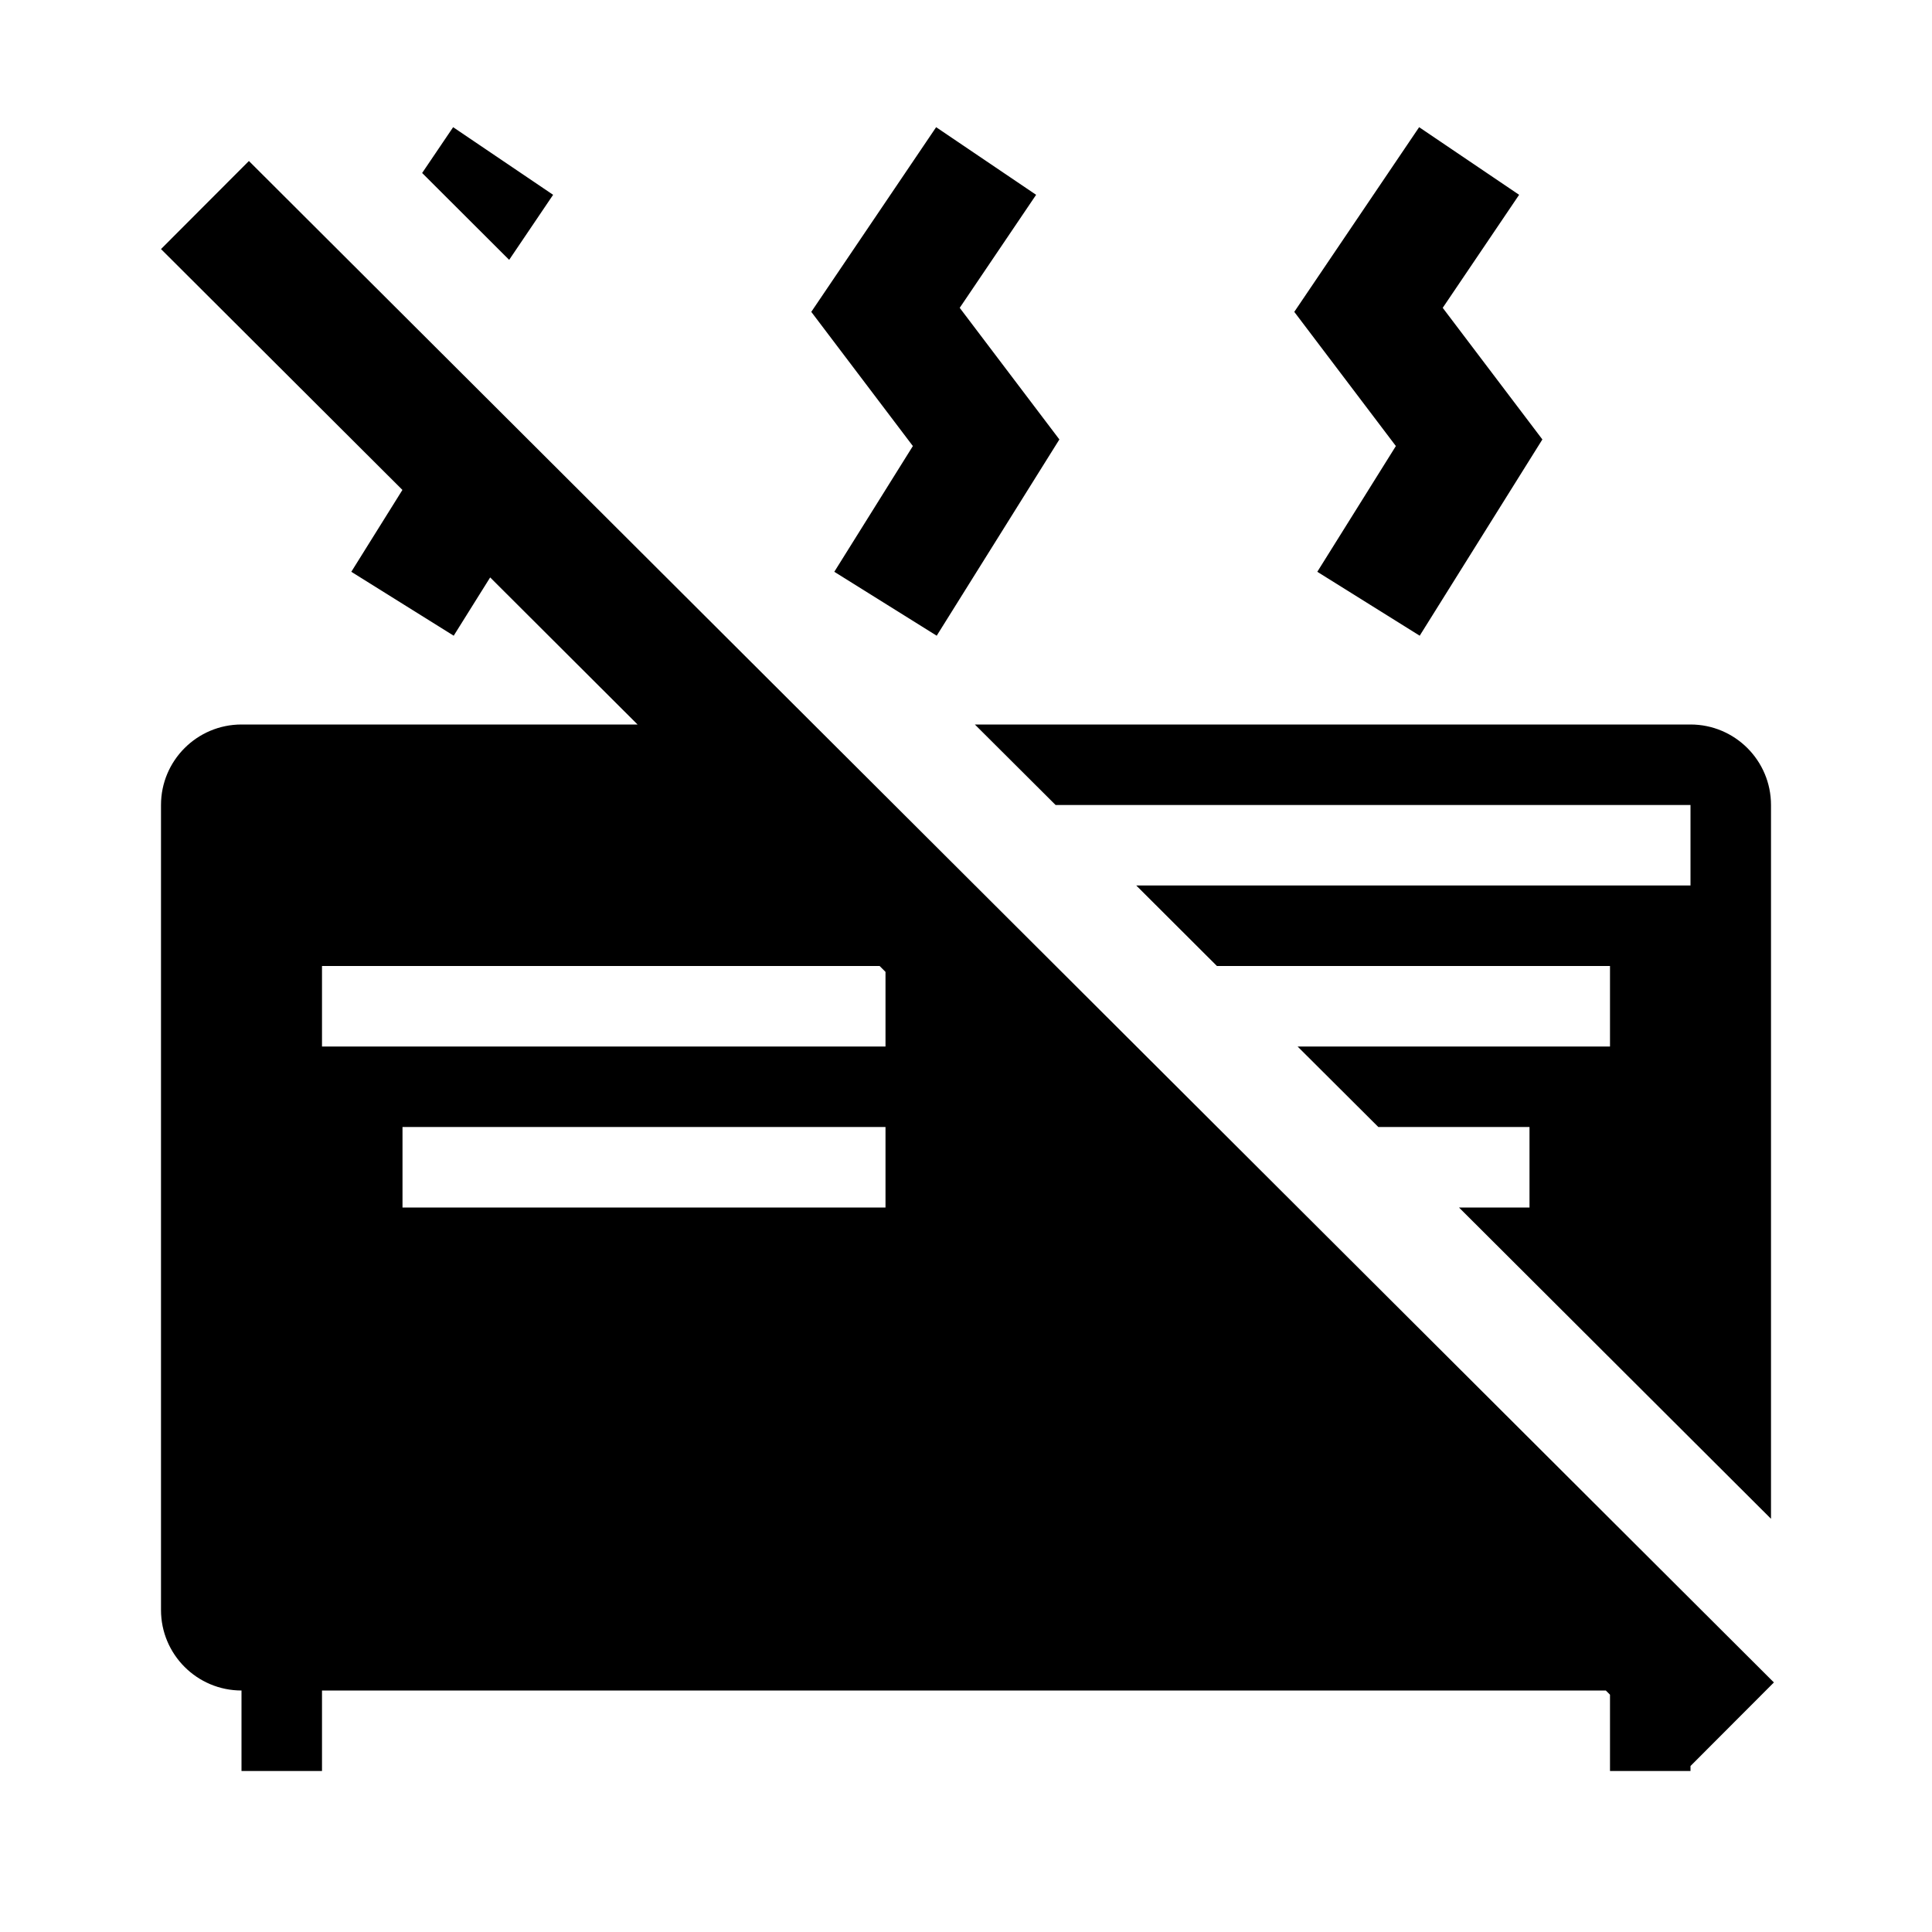 <svg width="24" height="24" viewBox="0 0 24 24" fill="none" xmlns="http://www.w3.org/2000/svg">
<style>path{fill:#000}@media (prefers-color-scheme:dark){path{fill:#fff}}</style>
<path d="M4.999 6.086L4.364 7.103L5.636 7.897L6.089 7.173L7.92 9H3C2.448 9 2 9.448 2 10V20C2 20.552 2.448 21 3 21L3 22H4V21H19.948L20 21.052V22H21V21.938L22.036 20.9L3.092 2L2 3.094L4.999 6.086ZM13.934 15L13 14.069V15H13.934ZM10.927 12L11 12.073V13H4V12H10.927ZM9.924 11L8.922 10H3V11H9.924ZM20 13H16.119L17.122 14H19V15H18.124L22 18.867V10C22 9.448 21.552 9 21 9H12.11L13.113 10H21V11H14.115L15.117 12H20V13ZM5.244 2.149L6.325 3.228L6.871 2.42L5.629 1.58L5.244 2.149ZM5 14H11V15H5V14ZM10.078 3.874L10.379 3.429L11.629 1.58L12.871 2.42L11.922 3.824L12.848 5.047L13.16 5.459L12.886 5.897L11.636 7.897L10.364 7.103L11.34 5.541L10.402 4.302L10.078 3.874ZM16.379 3.429L16.078 3.874L16.402 4.302L17.34 5.541L16.364 7.103L17.636 7.897L18.886 5.897L19.16 5.459L18.848 5.047L17.922 3.824L18.871 2.42L17.629 1.58L16.379 3.429Z"/>
</svg>
